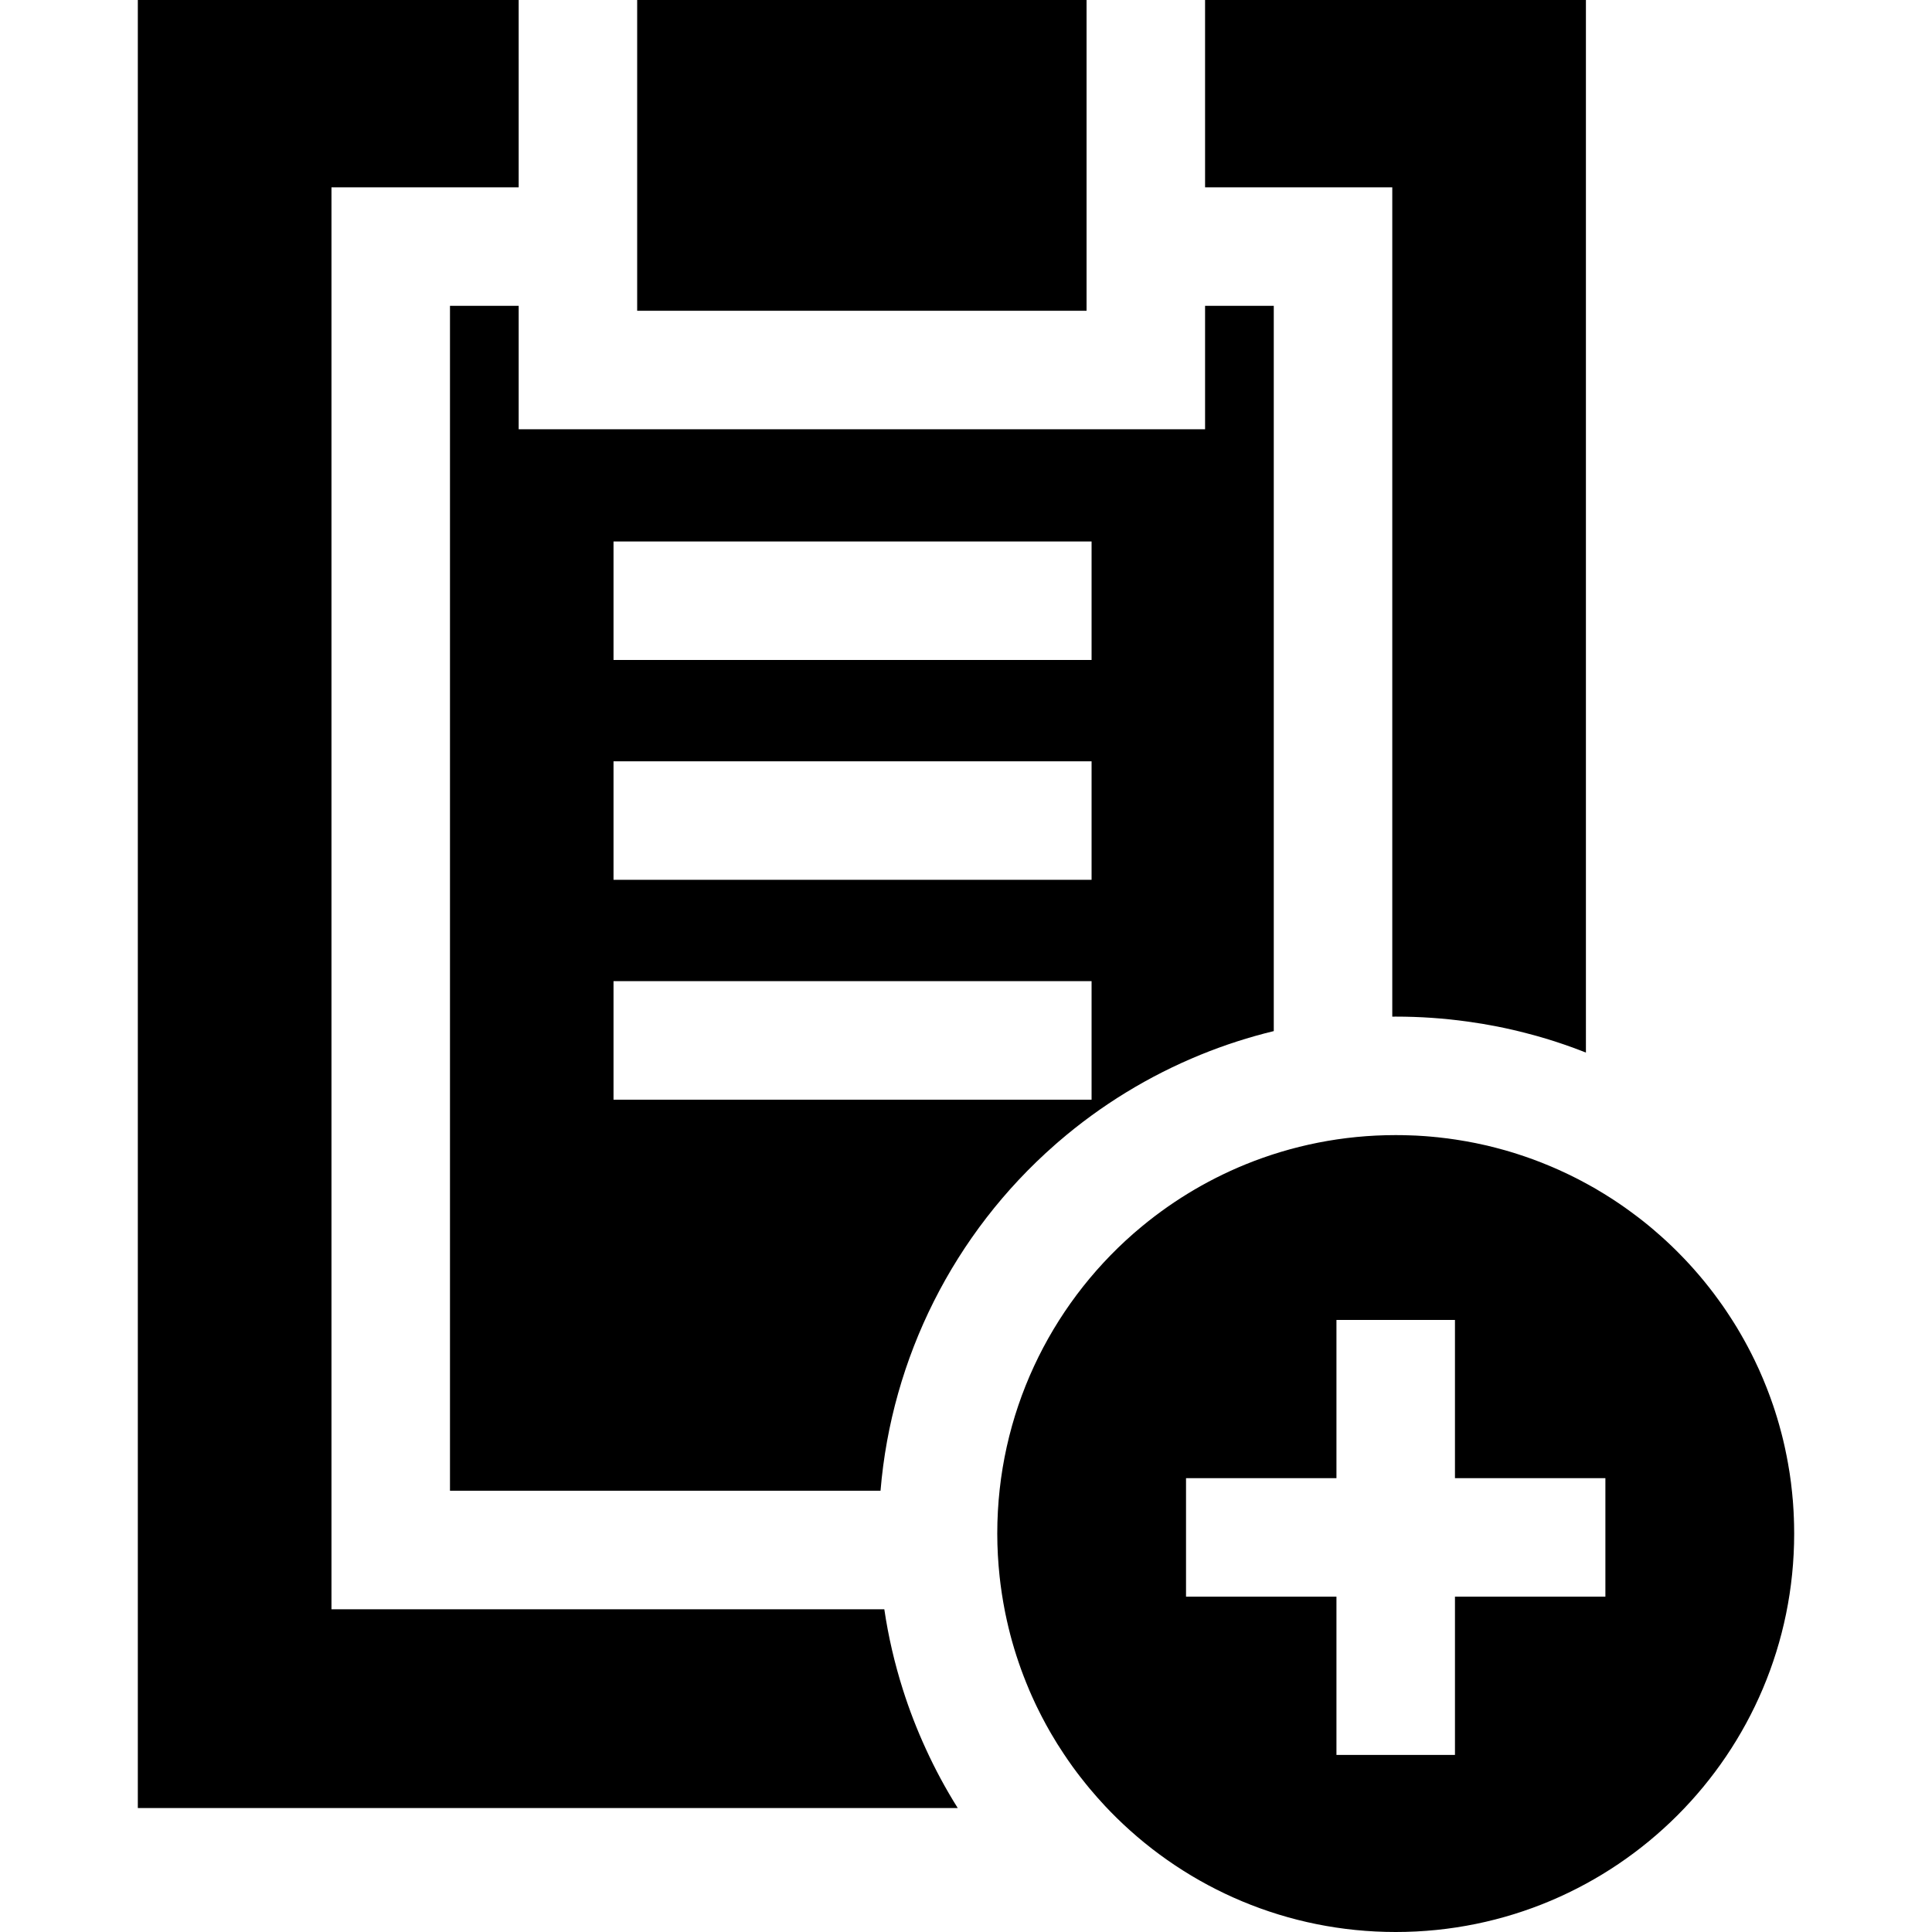 <?xml version="1.0" encoding="iso-8859-1"?>
<!-- Uploaded to: SVG Repo, www.svgrepo.com, Generator: SVG Repo Mixer Tools -->
<svg fill="#000000" height="800px" width="800px" version="1.1" id="Layer_1" xmlns="http://www.w3.org/2000/svg" xmlns:xlink="http://www.w3.org/1999/xlink" 
	 viewBox="0 0 512 512" xml:space="preserve">
<g>
	<g>
		<path d="M475.444,403.953c-0.01-0.429-0.021-0.848-0.042-1.267v-0.188c-0.01-0.22-0.021-0.429-0.031-0.649
			c0-0.073-0.01-0.147-0.01-0.22c0-0.262-0.021-0.513-0.031-0.764c-0.01-0.262-0.031-0.523-0.042-0.775
			c-0.01-0.251-0.031-0.503-0.052-0.754c-0.021-0.23-0.031-0.461-0.042-0.691c-0.021-0.23-0.031-0.461-0.052-0.691
			c0-0.063-0.01-0.126-0.01-0.188c-0.031-0.314-0.052-0.628-0.094-0.942c-0.01-0.251-0.031-0.492-0.063-0.733
			c-0.021-0.251-0.052-0.492-0.073-0.733c-0.01-0.094-0.021-0.178-0.031-0.272c-0.073-0.712-0.147-1.434-0.241-2.136
			c-0.105-0.785-0.209-1.56-0.325-2.335c-0.031-0.23-0.073-0.45-0.105-0.67c-0.115-0.743-0.241-1.487-0.377-2.23
			c-0.115-0.649-0.23-1.298-0.366-1.947c-0.021-0.094-0.042-0.199-0.063-0.293c-0.063-0.366-0.136-0.743-0.23-1.11
			c0-0.021-0.01-0.052-0.01-0.073c-0.084-0.429-0.178-0.869-0.283-1.298c-0.073-0.345-0.157-0.691-0.241-1.026
			c-0.021-0.126-0.052-0.241-0.084-0.366c-0.105-0.44-0.209-0.879-0.325-1.309c-0.021-0.084-0.052-0.178-0.073-0.262
			c0-0.031,0-0.052-0.01-0.063c-0.209-0.827-0.429-1.654-0.67-2.471c-0.168-0.607-0.345-1.214-0.534-1.822
			c-0.126-0.419-0.251-0.848-0.398-1.267c-0.031-0.094-0.052-0.188-0.084-0.283c-0.167-0.534-0.345-1.068-0.523-1.591
			c-0.188-0.544-0.366-1.089-0.576-1.633c0-0.01-0.01-0.021-0.01-0.031c-0.063-0.199-0.136-0.398-0.209-0.586
			c-0.126-0.345-0.251-0.691-0.387-1.036c-0.188-0.523-0.387-1.047-0.597-1.56c-0.314-0.796-0.639-1.602-0.974-2.387
			c-0.335-0.785-0.67-1.57-1.026-2.355c-0.325-0.733-0.67-1.455-1.015-2.167c-0.052-0.105-0.105-0.209-0.147-0.314
			c-0.251-0.513-0.503-1.026-0.764-1.539c-0.031-0.073-0.073-0.157-0.115-0.23c-0.157-0.314-0.314-0.618-0.482-0.932
			c-0.157-0.304-0.325-0.618-0.482-0.921c-0.325-0.618-0.66-1.235-1.005-1.843c-0.335-0.607-0.68-1.214-1.036-1.811
			c-0.544-0.953-1.12-1.895-1.706-2.816c-0.251-0.398-0.503-0.796-0.764-1.193c-0.387-0.607-0.785-1.214-1.193-1.811
			c-0.314-0.471-0.628-0.932-0.953-1.392c-0.063-0.094-0.136-0.188-0.199-0.283c-0.031-0.042-0.063-0.084-0.094-0.126
			c-0.241-0.345-0.482-0.68-0.722-1.005c-0.408-0.565-0.827-1.131-1.235-1.685c-0.858-1.131-1.727-2.24-2.617-3.329
			c-0.22-0.272-0.44-0.544-0.67-0.806c-0.23-0.272-0.461-0.544-0.68-0.806c-0.429-0.503-0.858-0.995-1.298-1.497
			c-0.052-0.063-0.105-0.126-0.167-0.188c-0.387-0.44-0.785-0.879-1.193-1.319c-0.094-0.105-0.199-0.22-0.314-0.335
			c-0.199-0.209-0.387-0.429-0.597-0.639c-0.199-0.22-0.398-0.429-0.607-0.639c-0.482-0.503-0.963-1.005-1.466-1.497
			c-0.167-0.178-0.345-0.356-0.523-0.523c-0.272-0.272-0.544-0.544-0.827-0.806c-0.042-0.042-0.094-0.094-0.136-0.136
			c-0.01-0.01-0.021-0.021-0.031-0.031c-0.021-0.021-0.031-0.031-0.052-0.052c-0.44-0.419-0.9-0.858-1.361-1.277
			c-0.01-0.021-0.031-0.042-0.063-0.063c-0.021-0.021-0.052-0.042-0.073-0.073c-0.073-0.063-0.147-0.136-0.22-0.199
			c-0.01-0.01-0.021-0.021-0.031-0.021c-0.335-0.314-0.67-0.618-1.015-0.921c-0.712-0.639-1.424-1.267-2.146-1.874
			c-0.921-0.785-1.843-1.539-2.795-2.293c-0.45-0.356-0.911-0.722-1.382-1.068c-0.063-0.052-0.126-0.105-0.199-0.147
			c-0.345-0.272-0.691-0.534-1.047-0.785c-0.534-0.408-1.078-0.806-1.633-1.193c-0.042-0.031-0.084-0.073-0.136-0.094
			c-0.094-0.063-0.178-0.126-0.272-0.199c-0.534-0.377-1.078-0.754-1.633-1.131c-1.288-0.869-2.596-1.717-3.926-2.533
			c-0.534-0.335-1.078-0.66-1.623-0.974c-0.105-0.073-0.209-0.136-0.325-0.199c-0.073-0.042-0.136-0.084-0.209-0.126
			c-0.325-0.188-0.66-0.377-0.995-0.565c-0.44-0.251-0.879-0.503-1.319-0.733c-0.544-0.293-1.089-0.586-1.633-0.879
			c-0.272-0.147-0.544-0.293-0.817-0.429s-0.544-0.283-0.827-0.419c-0.565-0.293-1.141-0.576-1.717-0.848
			c-0.66-0.325-1.33-0.628-2-0.932c-0.241-0.115-0.471-0.23-0.722-0.335h-0.01c-0.597-0.272-1.193-0.534-1.801-0.785
			c-0.837-0.356-1.675-0.701-2.523-1.036c-0.775-0.304-1.549-0.607-2.335-0.89c-1.413-0.513-2.837-1.005-4.282-1.466
			c-0.513-0.168-1.036-0.325-1.56-0.482c-0.063-0.021-0.136-0.042-0.199-0.063c-0.471-0.147-0.953-0.283-1.434-0.419
			c-0.838-0.23-1.675-0.461-2.523-0.68c-0.597-0.157-1.204-0.304-1.811-0.45c-0.052-0.01-0.105-0.021-0.157-0.042
			c-0.084-0.021-0.167-0.042-0.262-0.063c-0.345-0.073-0.691-0.157-1.047-0.23c-0.639-0.147-1.288-0.283-1.937-0.419
			c-0.827-0.167-1.644-0.325-2.471-0.471c-0.136-0.021-0.262-0.042-0.398-0.063c-0.408-0.073-0.827-0.147-1.235-0.209
			c-0.419-0.073-0.827-0.136-1.246-0.199c-0.733-0.115-1.466-0.22-2.209-0.314c-0.094-0.01-0.199-0.021-0.304-0.031
			c-0.733-0.094-1.466-0.188-2.209-0.262c-0.157-0.021-0.314-0.031-0.471-0.042c-0.084-0.01-0.157-0.021-0.241-0.021
			c-0.126-0.01-0.241-0.031-0.366-0.042c-0.387-0.042-0.785-0.073-1.183-0.105c-0.094-0.01-0.199-0.01-0.293-0.021
			c-0.031-0.01-0.063-0.01-0.094-0.01c-0.209-0.021-0.408-0.031-0.618-0.052c-0.775-0.052-1.56-0.105-2.345-0.147
			c-0.66-0.031-1.319-0.052-1.979-0.073c-0.408-0.021-0.817-0.031-1.225-0.031c-0.063-0.01-0.126-0.01-0.188-0.01
			c-0.701-0.01-1.403-0.021-2.104-0.021c-14.091,0-27.532,2.764-39.823,7.768c-10.668,4.355-20.477,10.395-29.071,17.807
			c-0.241,0.199-0.482,0.408-0.722,0.618c-22.047,19.357-35.981,47.747-35.981,79.394c0,3.842,0.22,7.632,0.618,11.358
			c0.073,0.66,0.147,1.319,0.23,1.968c0.042,0.335,0.084,0.67,0.136,1.005c0.073,0.565,0.157,1.12,0.241,1.675
			c0.115,0.775,0.241,1.539,0.377,2.303c0.105,0.586,0.209,1.172,0.325,1.759c0.063,0.345,0.126,0.68,0.199,1.026
			c0.262,1.277,0.544,2.544,0.848,3.811c0.147,0.628,0.304,1.256,0.471,1.884c0.126,0.471,0.251,0.932,0.377,1.403
			c0.073,0.283,0.157,0.565,0.241,0.848c0.136,0.482,0.272,0.953,0.419,1.434c0,0.021,0.01,0.042,0.021,0.073
			c0.178,0.607,0.366,1.204,0.565,1.811c0.199,0.607,0.398,1.214,0.607,1.822c0.408,1.214,0.848,2.418,1.309,3.612
			c0.23,0.597,0.461,1.193,0.701,1.78c0.209,0.523,0.429,1.047,0.649,1.57c0.021,0.042,0.031,0.084,0.052,0.126
			c0.01,0.021,0.021,0.052,0.031,0.073h-0.001c0.01,0.021,0.01,0.031,0.021,0.052c0.021,0.042,0.042,0.094,0.052,0.136
			c0.052,0.126,0.115,0.251,0.167,0.377c0.147,0.345,0.293,0.68,0.45,1.026c0.293,0.649,0.586,1.309,0.89,1.947
			c0,0.01,0.01,0.01,0.01,0.021c0.147,0.304,0.283,0.607,0.429,0.9c0.031,0.052,0.052,0.115,0.084,0.168
			c0.241,0.503,0.482,1.005,0.743,1.497c0,0.01,0.01,0.01,0.01,0.021c0.01,0.01,0.01,0.031,0.021,0.042
			c0.01,0.031,0.031,0.052,0.042,0.084v-0.003c0,0.001,0.001,0.002,0.001,0.003c0.168,0.345,0.345,0.691,0.523,1.026
			c0.314,0.607,0.639,1.214,0.963,1.811c0.021,0.042,0.052,0.094,0.073,0.136c0.293,0.544,0.597,1.078,0.9,1.612
			c0.188,0.335,0.387,0.66,0.576,0.995c1.016,1.738,2.073,3.444,3.193,5.109c0.366,0.565,0.743,1.12,1.131,1.675
			c0.366,0.544,0.754,1.078,1.131,1.612c0.136,0.199,0.272,0.387,0.419,0.576c0.314,0.44,0.639,0.869,0.963,1.298
			c0.251,0.335,0.513,0.67,0.764,0.995c0.513,0.68,1.047,1.35,1.591,2.01c0.293,0.377,0.597,0.743,0.911,1.11
			c0.67,0.806,1.35,1.602,2.052,2.387c0.649,0.733,1.298,1.455,1.968,2.167c0.052,0.052,0.094,0.105,0.147,0.157
			c0.44,0.471,0.89,0.942,1.34,1.403c0.534,0.555,1.078,1.099,1.623,1.633C314.939,500.453,341.058,512,369.878,512
			c58.321,0,105.597-47.276,105.597-105.597C475.476,405.586,475.465,404.77,475.444,403.953z M385.581,423.132v41.937h-31.406
			v-41.937h-39.865v-8.804v-22.602h17.797h22.068v-28.014v-13.913h10.961h20.445v41.927h39.865v31.406H385.581z"/>
	</g>
</g>
<g>
	<g>
		<polygon points="168.858,0 168.858,15.703 168.858,31.406 168.858,82.357 287.949,82.357 287.949,31.406 287.949,15.703 
			287.949,0 		"/>
	</g>
</g>
<g>
	<g>
		<path d="M319.356,0v31.406h0.001v18.236h49.611v219.779c0.304-0.01,0.607-0.01,0.911-0.01c6.406,0,12.76,0.44,19,1.309
			c5.318,0.722,10.563,1.759,15.703,3.109c5.349,1.371,10.584,3.088,15.703,5.119V0H319.356z"/>
	</g>
</g>
<g>
	<g>
		<path d="M245.343,463.447h0.001c-2.345-5.098-4.376-10.343-6.072-15.703c-2.198-6.93-3.852-14.038-4.92-21.272H87.843V49.642
			h49.611V15.703h-0.001V0H36.525v479.149h217.287C250.64,474.104,247.813,468.859,245.343,463.447z"/>
	</g>
</g>
<g>
	<g>
		<path d="M319.357,81.048v32.714H137.454V81.048h-18.205v314.017h114.098c2.921-35.216,19.398-68.14,46.198-91.653l0.157-0.136
			c0.262-0.23,0.534-0.461,0.775-0.68c11.275-9.715,23.973-17.483,37.729-23.094c6.323-2.575,12.782-4.659,19.357-6.25V81.048
			H319.357z M289.281,291.426H162.589V260.02h126.691V291.426z M289.281,233.157H162.589v-31.406h126.691V233.157z M289.281,174.899
			H162.589v-31.406h126.691V174.899z"/>
	</g>
</g>
</svg>
